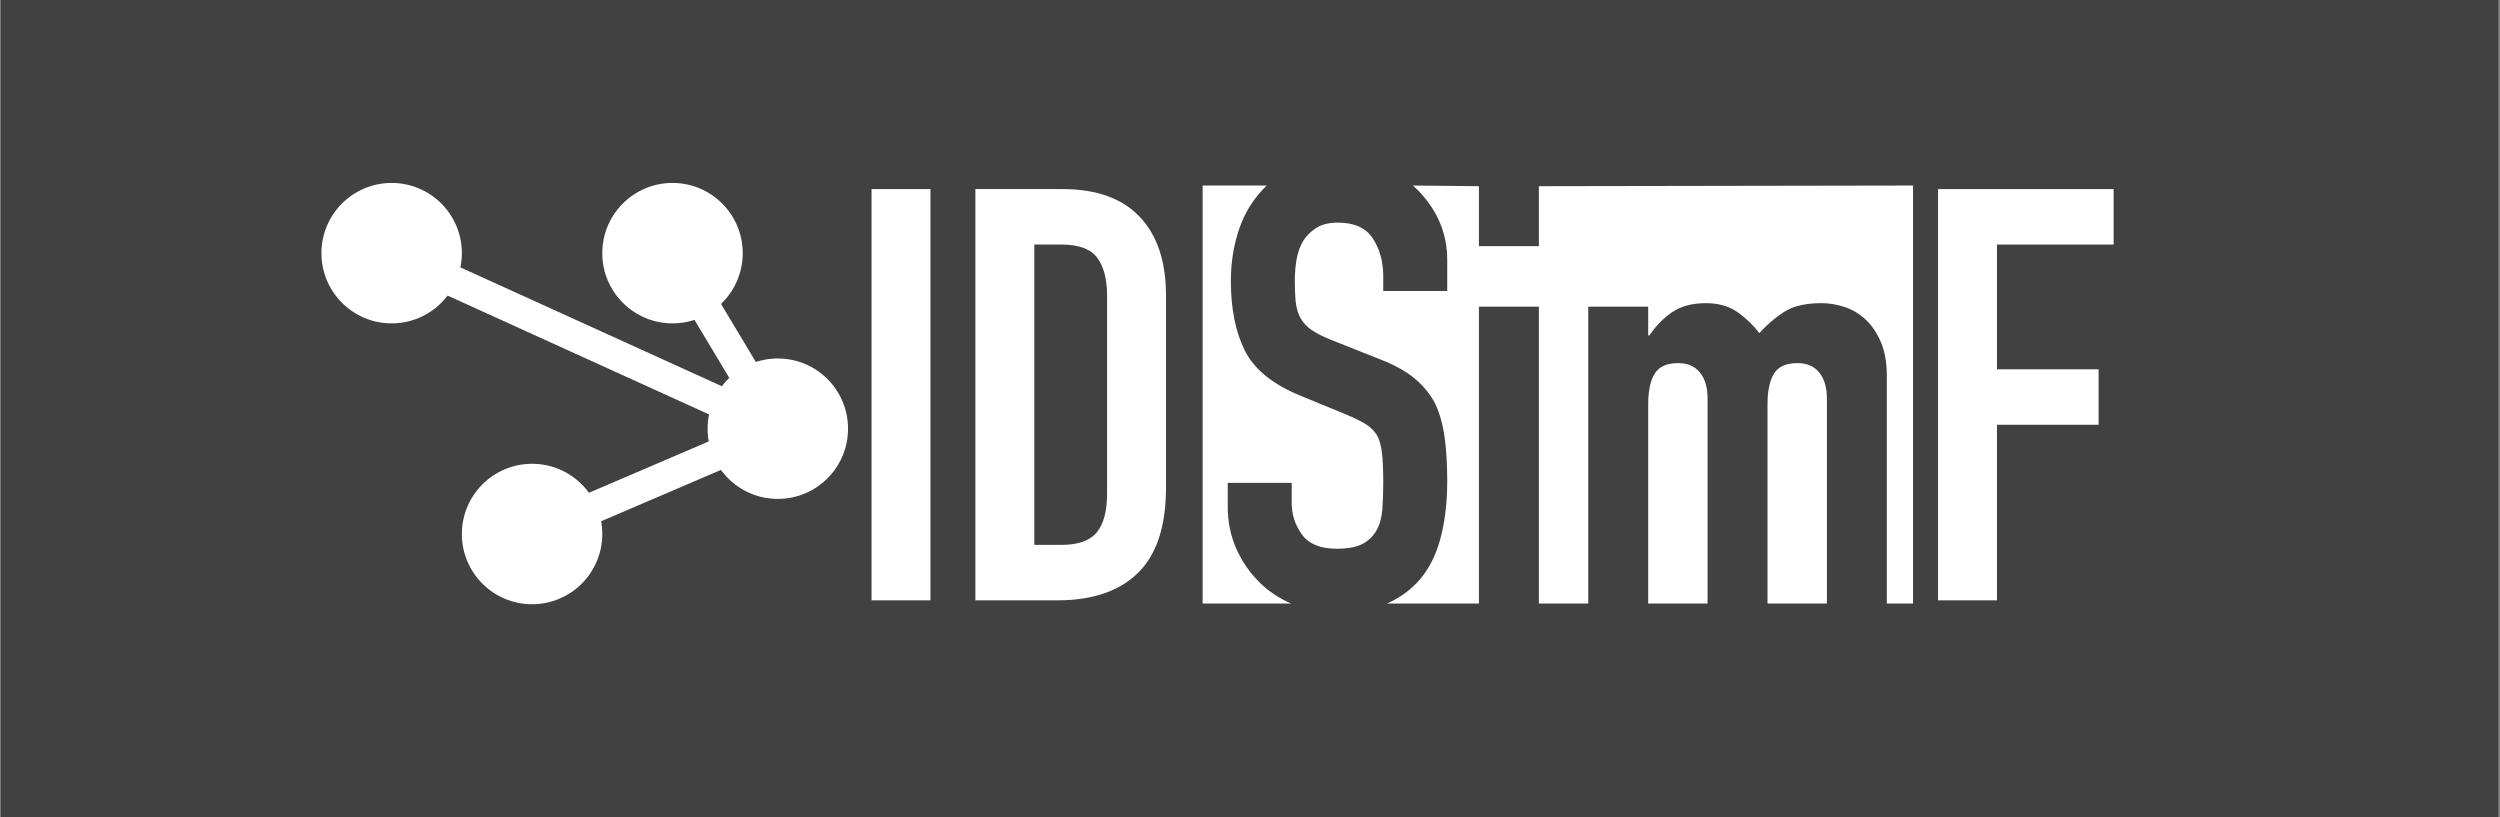 <?xml version="1.0" encoding="UTF-8" standalone="no"?>
<!DOCTYPE svg PUBLIC "-//W3C//DTD SVG 1.1//EN" "http://www.w3.org/Graphics/SVG/1.1/DTD/svg11.dtd">
<svg width="1429px" height="467px" version="1.1" xmlns="http://www.w3.org/2000/svg" xmlns:xlink="http://www.w3.org/1999/xlink" xml:space="preserve" xmlns:serif="http://www.serif.com/" style="fill-rule:evenodd;clip-rule:evenodd;stroke-linecap:round;stroke-linejoin:round;stroke-miterlimit:1.5;">
    <rect width="100%" height="100%" fill="#808080" stroke="none"/>
    <g transform="matrix(1,0,0,1,-959,-138)">
        <g transform="matrix(1,0,0,1,433.122,79.674)">
            <g transform="matrix(1,0,0,0.939,-82.222,-4.48)">
                <rect x="608.619" y="63.345" width="1427.52" height="502.13" style="fill:rgb(65,65,65);"/>
            </g>
            <g transform="matrix(1,0,0,1,24.744,-865.859)">
                <g transform="matrix(0.872,0,0,0.872,737.886,-880.842)">
                    <rect x="299.793" y="2193.94" width="38.618" height="269.569" style="fill:white;fill-rule:nonzero;"/>
                    <g transform="matrix(1,0,0,1,-8.025,0)">
                        <path d="M375.893,2463.51L375.893,2193.94L433.063,2193.94C455.275,2193.94 472.123,2200 483.607,2212.11C495.092,2224.23 500.834,2241.39 500.834,2263.6L500.834,2389.68C500.834,2414.92 494.713,2433.53 482.472,2445.52C470.23,2457.51 452.625,2463.51 429.656,2463.51L375.893,2463.51ZM414.512,2230.29L414.512,2427.16L432.306,2427.16C443.16,2427.16 450.858,2424.45 455.401,2419.02C459.944,2413.6 462.216,2405.08 462.216,2393.47L462.216,2263.6C462.216,2253 460.071,2244.8 455.78,2238.99C451.489,2233.19 443.664,2230.29 432.306,2230.29L414.512,2230.29Z" style="fill:white;fill-rule:nonzero;"/>
                    </g>
                    <g transform="matrix(1.146,0,0,1.146,-894.912,2012.9)">
                        <path d="M1268.52,155.938C1266.84,157.524 1265.27,159.216 1263.82,161.013C1258.56,167.231 1254.61,174.645 1251.98,183.254C1249.35,191.863 1248.03,200.951 1248.03,210.517C1248.03,226.539 1250.73,239.872 1256.11,250.514C1261.49,261.156 1272.07,269.705 1287.85,276.162L1314.04,286.924C1318.58,288.837 1322.23,290.631 1324.98,292.305C1327.73,293.979 1329.94,296.131 1331.62,298.762C1333.05,301.392 1334.01,304.86 1334.49,309.165C1334.96,313.469 1335.2,318.97 1335.2,325.666C1335.2,331.405 1335.02,336.607 1334.66,341.27C1334.31,345.933 1333.17,349.939 1331.26,353.287C1329.34,356.635 1326.65,359.206 1323.19,361C1319.72,362.793 1314.88,363.69 1308.66,363.69C1299.33,363.69 1292.69,361 1288.75,355.619C1284.8,350.238 1282.83,344.2 1282.83,337.503L1282.83,326.024L1246.24,326.024L1246.24,339.656C1246.24,348.265 1247.86,356.217 1251.08,363.511C1254.31,370.805 1258.68,377.202 1264.18,382.702C1269.35,387.874 1275.47,391.988 1282.55,395.046L1231.89,395.046L1231.89,155.938L1268.52,155.938ZM1424.21,156.311L1638.23,155.938L1638.23,395.046L1623.24,395.046L1623.24,264.902C1623.24,257.281 1622.12,250.838 1619.88,245.571C1617.63,240.304 1614.72,235.989 1611.14,232.627C1607.55,229.265 1603.52,226.856 1599.03,225.399C1594.55,223.942 1590.18,223.214 1585.92,223.214C1576.73,223.214 1569.56,224.895 1564.4,228.257C1559.25,231.619 1554.54,235.653 1550.29,240.36C1547.15,236.101 1543.11,232.179 1538.18,228.593C1533.25,225.007 1527.09,223.214 1519.69,223.214C1511.85,223.214 1505.4,224.951 1500.36,228.425C1495.32,231.899 1491,236.325 1487.42,241.705L1486.74,241.705L1486.74,225.231L1452.45,225.231L1452.45,395.046L1424.21,395.046L1424.21,225.231L1389.92,225.231L1389.92,395.046L1337.32,395.046C1337.69,394.881 1338.07,394.712 1338.43,394.54C1346.56,390.714 1353.14,385.452 1358.16,378.756C1362.94,372.299 1366.41,364.467 1368.56,355.26C1370.72,346.053 1371.79,336.069 1371.79,325.307C1371.79,315.98 1371.32,307.67 1370.36,300.376C1369.4,293.082 1367.61,286.565 1364.98,280.826C1362.11,275.325 1358.16,270.483 1353.14,266.298C1348.12,262.113 1341.54,258.466 1333.41,255.357L1305.43,244.236C1300.65,242.323 1296.88,240.41 1294.13,238.497C1291.38,236.584 1289.29,234.312 1287.85,231.681C1286.42,229.051 1285.52,226.061 1285.16,222.713C1284.8,219.365 1284.62,215.18 1284.62,210.158C1284.62,205.853 1284.98,201.728 1285.7,197.782C1286.42,193.836 1287.73,190.309 1289.65,187.2C1291.56,184.33 1294.07,181.939 1297.18,180.025C1300.29,178.112 1304.35,177.156 1309.38,177.156C1318.7,177.156 1325.34,180.205 1329.29,186.303C1333.23,192.401 1335.2,199.635 1335.2,208.006L1335.2,216.256L1371.79,216.256L1371.79,198.32C1371.79,183.493 1366.29,170.34 1355.29,158.861C1354.28,157.85 1353.24,156.875 1352.16,155.938L1389.92,156.311L1389.92,190.603L1424.21,190.603L1424.21,156.311ZM1486.74,395.046L1486.74,281.039C1486.74,273.419 1487.98,267.591 1490.44,263.557C1492.91,259.523 1497.39,257.506 1503.89,257.506C1509.27,257.506 1513.41,259.299 1516.33,262.885C1519.24,266.471 1520.7,271.402 1520.7,277.677L1520.7,395.046L1486.74,395.046ZM1554.99,395.046L1554.99,281.039C1554.99,273.419 1556.22,267.591 1558.69,263.557C1561.15,259.523 1565.64,257.506 1572.14,257.506C1577.52,257.506 1581.66,259.299 1584.58,262.885C1587.49,266.471 1588.95,271.402 1588.95,277.677L1588.95,395.046L1554.99,395.046Z" style="fill:white;"/>
                    </g>
                    <g transform="matrix(1,0,0,1,13.439,0)">
                        <path d="M985.453,2463.51L985.453,2193.94L1100.55,2193.94L1100.55,2230.29L1024.07,2230.29L1024.07,2312.07L1090.71,2312.07L1090.71,2348.41L1024.07,2348.41L1024.07,2463.51L985.453,2463.51Z" style="fill:white;fill-rule:nonzero;"/>
                    </g>
                </g>
                <g transform="matrix(1.699,0,0,1.699,-1783.37,-2322.43)">
                    <g>
                        <g transform="matrix(1,0,0,1,-11.811,200.787)">
                            <circle cx="1488.19" cy="1795.28" r="23.622" style="fill:white;"/>
                        </g>
                        <g transform="matrix(1,0,0,1,35.433,295.276)">
                            <circle cx="1488.19" cy="1795.28" r="23.622" style="fill:white;"/>
                        </g>
                        <g transform="matrix(1,0,0,1,118.11,259.843)">
                            <circle cx="1488.19" cy="1795.28" r="23.622" style="fill:white;"/>
                        </g>
                        <g transform="matrix(1,0,0,1,82.677,200.787)">
                            <circle cx="1488.19" cy="1795.28" r="23.622" style="fill:white;"/>
                        </g>
                    </g>
                    <g>
                        <g transform="matrix(1,0,0,1,-11.811,200.787)">
                            <path d="M1582.68,1795.28L1618.11,1854.33" style="fill:none;stroke:white;stroke-width:10.42px;"/>
                        </g>
                        <g transform="matrix(1,0,0,1,-11.811,200.787)">
                            <path d="M1535.43,1889.76L1618.11,1854.33" style="fill:none;stroke:white;stroke-width:10.42px;"/>
                        </g>
                        <g transform="matrix(1,0,0,1,-11.811,200.787)">
                            <path d="M1488.19,1795.28L1618.11,1854.33" style="fill:white;stroke:white;stroke-width:10.42px;"/>
                        </g>
                    </g>
                </g>
            </g>
        </g>
    </g>
</svg>
